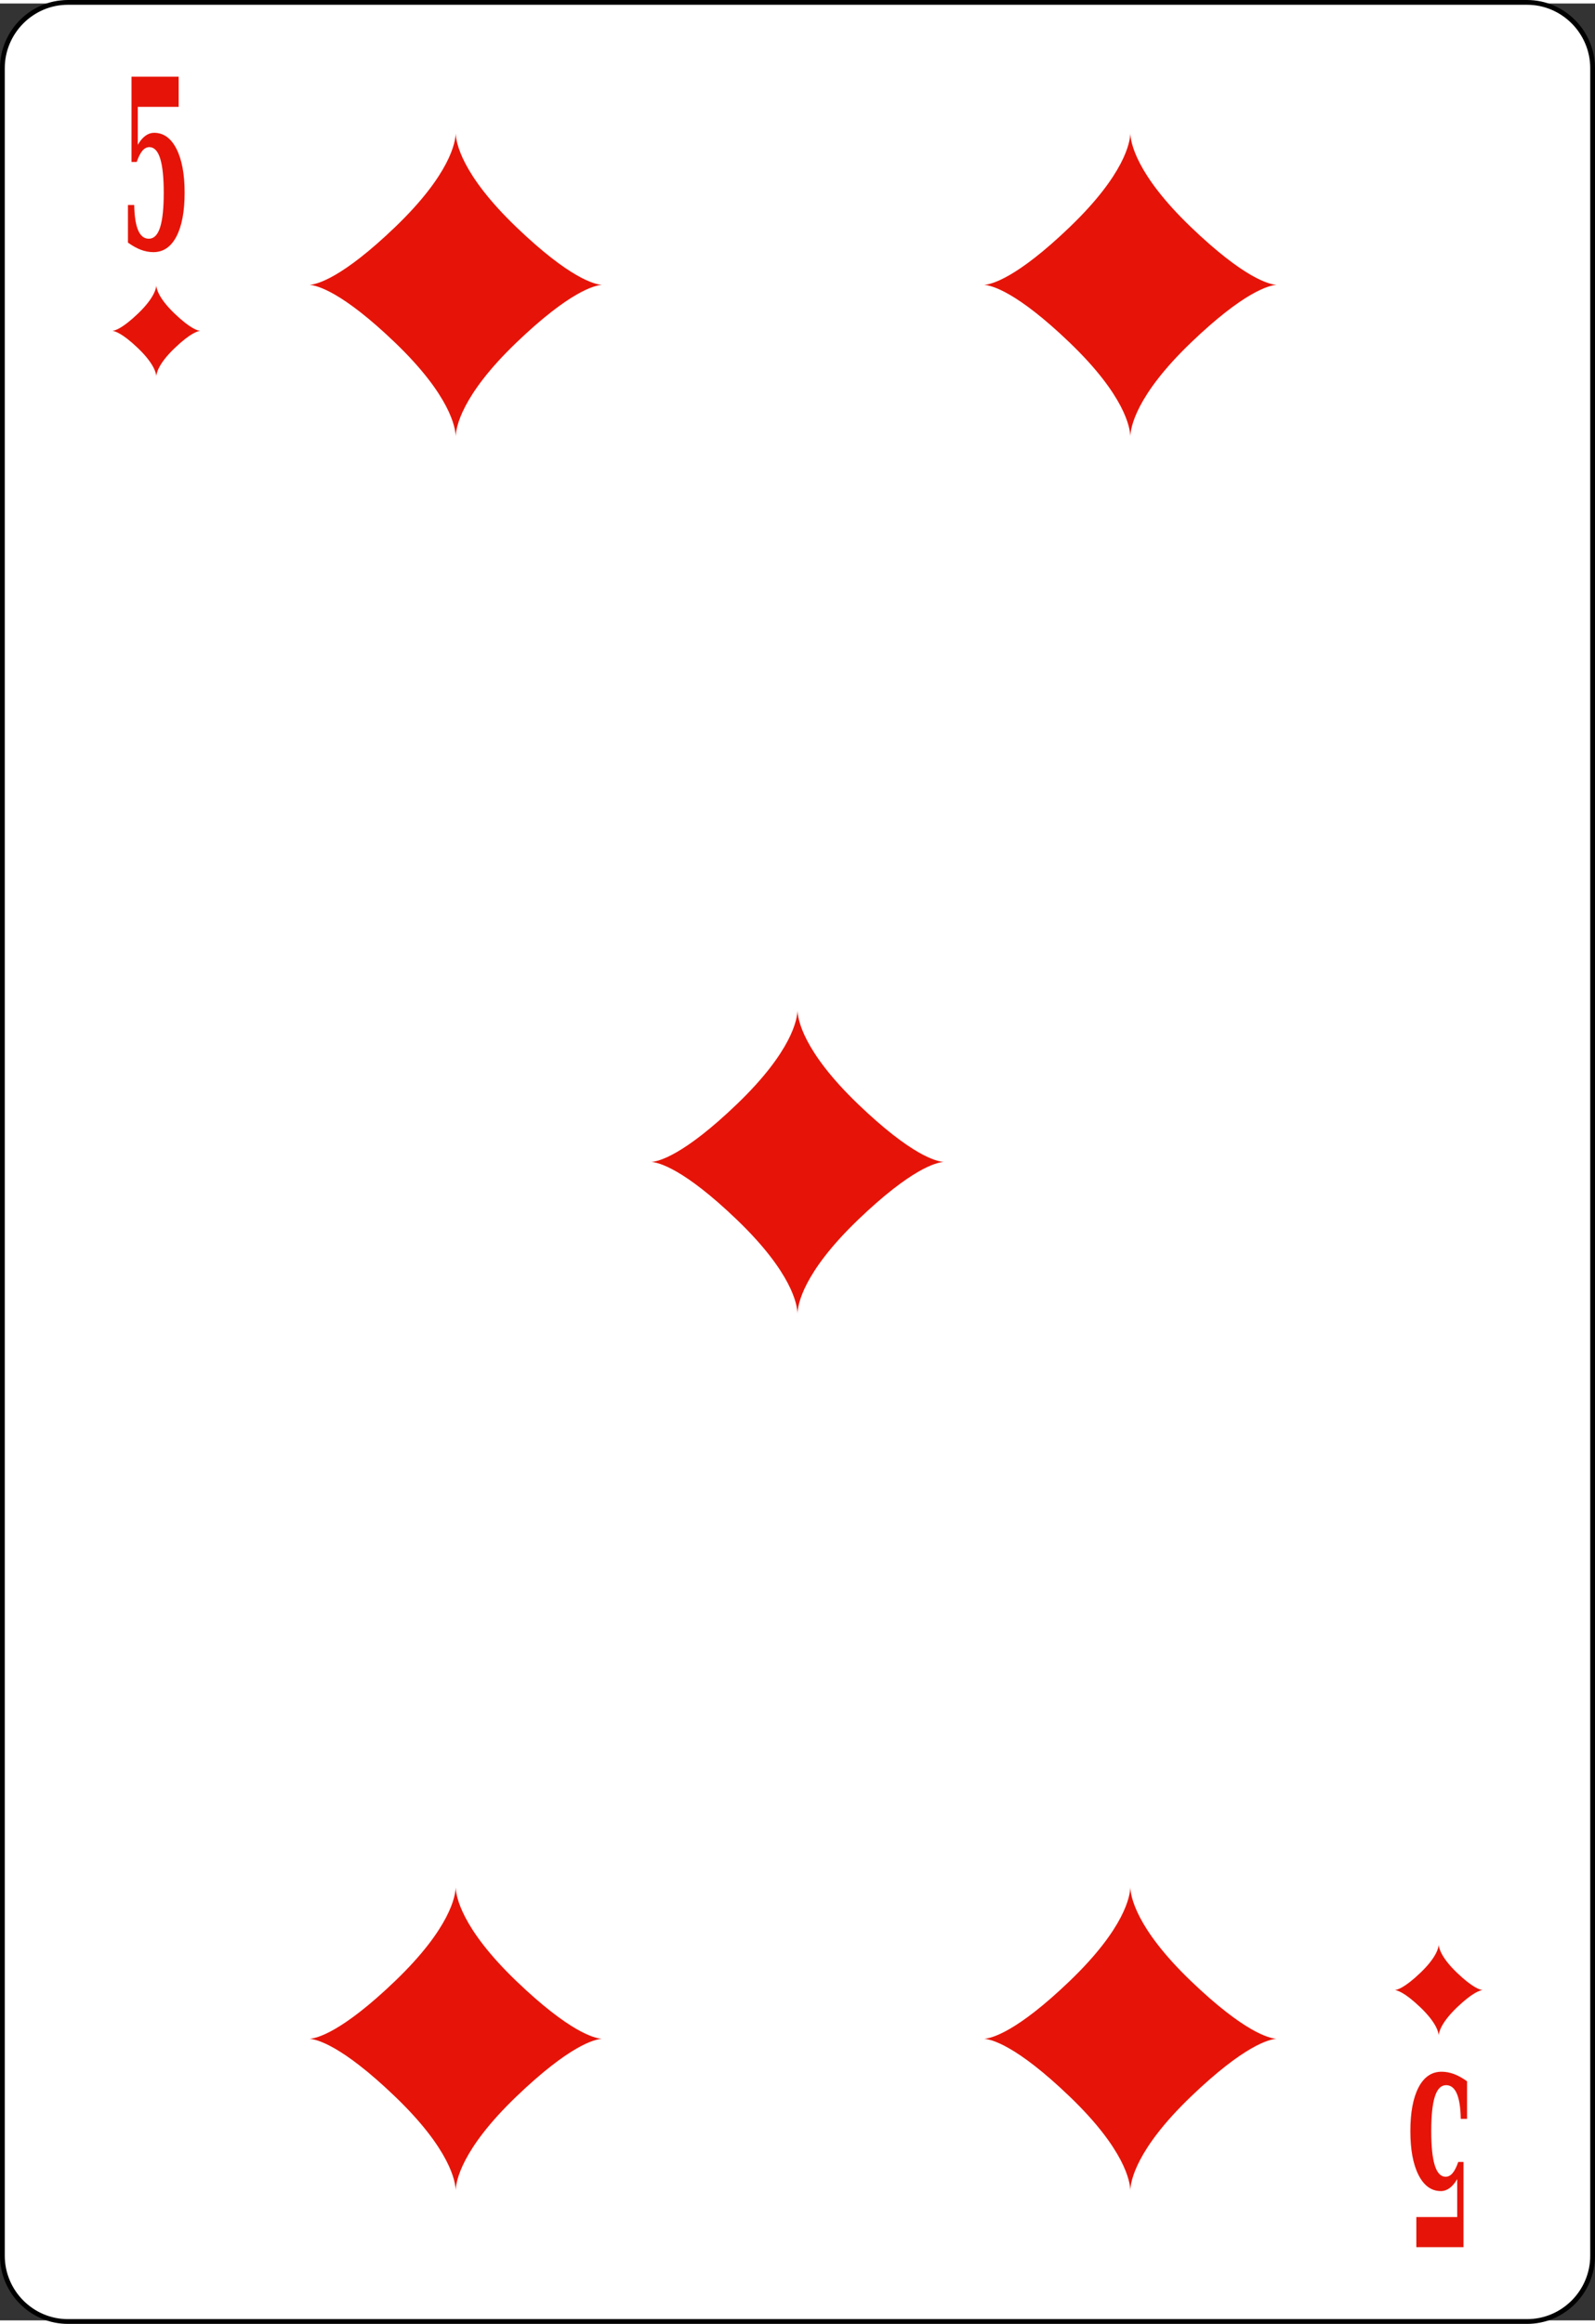 <?xml version="1.0" encoding="UTF-8" standalone="no"?>
<svg xmlns="http://www.w3.org/2000/svg" xmlns:xlink="http://www.w3.org/1999/xlink" xml:space="preserve" width="208" height="303" version="1.0" viewBox="0 0 167.086 242.667">
  <rect x="0" y="0" width="167.086" height="242.667" fill="#333333" stroke="none"/>
  <path fill="#fff" stroke="#000" stroke-width=".5" d="M166.836 235.893c0 3.792-3.086 6.891-6.87 6.891H7.111C3.336 242.784.25 239.685.25 235.893V6.775c0-3.786 3.086-6.891 6.861-6.891H159.966c3.784 0 6.87 3.105 6.87 6.891V235.893z"/>
  <path fill="#e61408" d="M18.716 7.668v3.156h-4.281v3.975c.24-.415.505-.728.793-.939.289-.211.593-.317.914-.317.994 0 1.775.562 2.345 1.685.569 1.123.854 2.651.854 4.583 0 1.965-.286 3.495-.857 4.589-.571 1.095-1.376 1.643-2.414 1.643-.435 0-.869-.082-1.304-.244-.435-.163-.889-.415-1.363-.756v-3.938h.656c.024 1.189.163 2.075.417 2.658.254.583.626.874 1.118.874.532 0 .924-.396 1.178-1.188.254-.792.381-2.001.381-3.626 0-1.601-.125-2.797-.374-3.59-.249-.792-.626-1.189-1.132-1.189-.273 0-.516.126-.729.379-.213.253-.412.644-.596 1.173h-.544V7.668h4.938-0zm129.654 227.332v-3.156h4.281v-3.975c-.24.415-.506.729-.794.939-.288.211-.593.316-.914.316-.994 0-1.775-.562-2.345-1.685-.569-1.123-.854-2.651-.854-4.583 0-1.965.285-3.494.856-4.59.571-1.095 1.376-1.643 2.413-1.643.436 0 .869.082 1.305.244.434.162.889.414 1.363.756v3.938h-.656c-.024-1.189-.164-2.074-.418-2.657-.254-.583-.626-.874-1.117-.874-.531 0-.924.396-1.178 1.189-.254.792-.381 2.001-.381 3.626 0 1.601.124 2.798.373 3.59.249.792.627 1.188 1.133 1.188.273 0 .516-.126.729-.379.213-.252.412-.643.596-1.172h.545v8.926h-4.938z"/>
  <path id="b" fill="#e61408" fill-opacity="1" stroke="none" stroke-dasharray="none" stroke-linecap="round" stroke-linejoin="round" stroke-miterlimit="4" stroke-opacity="1" stroke-width="1.5" d="M47.738 13.606c-.026.896-.558 4.255-6.351 9.815-5.576 5.351-8.179 5.994-8.962 6.05.782.056 3.386.699 8.962 6.05 5.793 5.56 6.325 8.919 6.351 9.815.026-.896.558-4.255 6.351-9.815 5.576-5.351 8.179-5.994 8.962-6.05-.782-.056-3.386-.699-8.962-6.05-5.793-5.56-6.325-8.919-6.351-9.815z"/>
  <path id="a" fill="#e61408" fill-opacity="1" stroke="none" stroke-dasharray="none" stroke-linecap="round" stroke-linejoin="round" stroke-miterlimit="4" stroke-opacity="1" stroke-width="1.5" d="M16.372 29.52c-.008.269-.168 1.28-1.91 2.951-1.677 1.609-2.459 1.802-2.695 1.819.235.017 1.018.21 2.695 1.819 1.742 1.672 1.902 2.682 1.91 2.951.008-.269.168-1.28 1.91-2.951 1.677-1.609 2.459-1.802 2.695-1.819-.235-.017-1.018-.21-2.695-1.819-1.742-1.672-1.902-2.682-1.91-2.951z"/>
  <use xlink:href="#a" width="167.086" height="242.667" transform="translate(134.342 173.781)"/>
  <use xlink:href="#b" id="c" width="167.086" height="242.667" x="0" y="0" transform="translate(70.67 0)"/>
  <use xlink:href="#c" id="d" width="167.086" height="242.667" x="0" y="0" transform="translate(-34.865 91.863)"/>
  <use xlink:href="#d" id="e" width="167.086" height="242.667" x="0" y="0" transform="translate(-35.806 91.84)"/>
  <use xlink:href="#e" width="167.086" height="242.667" transform="translate(70.67)"/>
</svg>